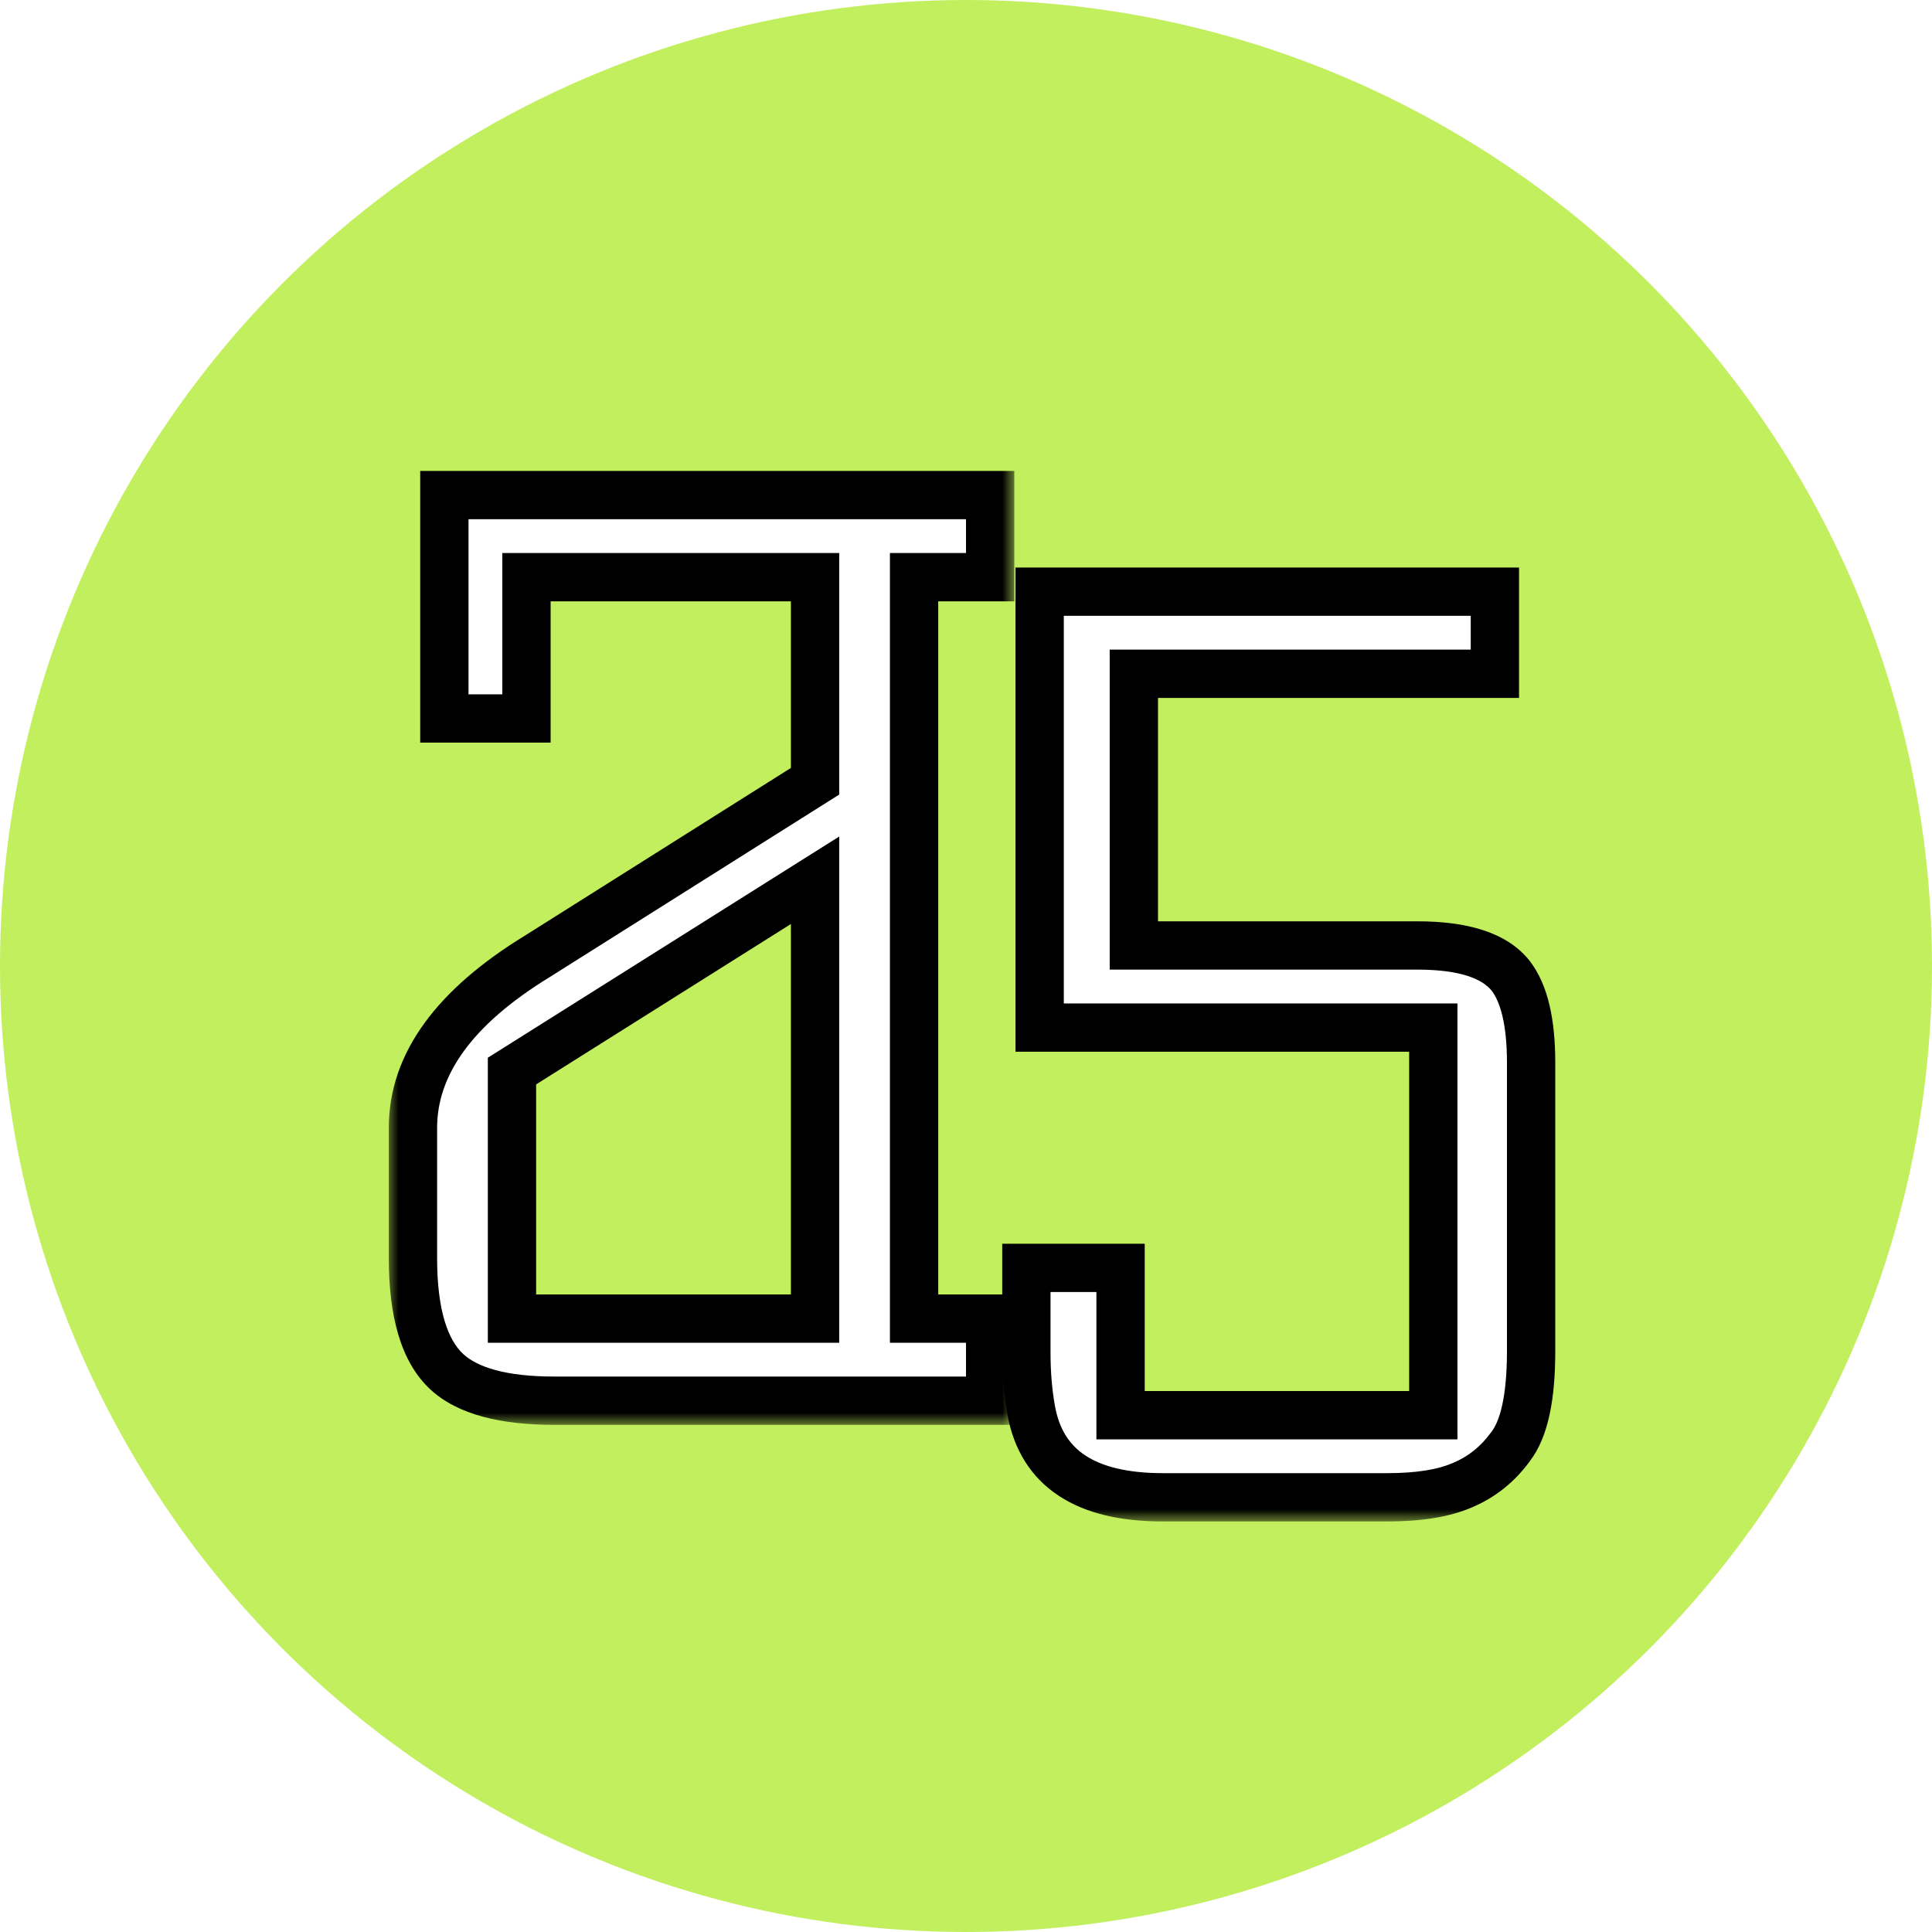 <svg width="80" height="80" viewBox="0 0 80 80" fill="none" xmlns="http://www.w3.org/2000/svg">
<circle cx="40" cy="40" r="40" fill="#C1EF5D"/>
<mask id="path-2-outside-1_20_13051" maskUnits="userSpaceOnUse" x="16" y="19" width="26" height="40" fill="black">
<rect fill="white" x="16" y="19" width="26" height="40"/>
<path d="M22.25 39.6C18.817 41.7 17.1 44.067 17.1 46.7V52.1C17.1 54.367 17.567 55.933 18.5 56.8C19.367 57.6 20.85 58 22.95 58H41V54.6H37.85V23.9H41V20.5H18.4V29.75H21.8V23.9H33.75V32.35L22.25 39.6ZM21.2 44.35L33.75 36.45V54.6H21.2V44.35Z"/>
</mask>
<path d="M22.25 39.6C18.817 41.7 17.1 44.067 17.1 46.7V52.1C17.1 54.367 17.567 55.933 18.5 56.8C19.367 57.6 20.85 58 22.95 58H41V54.6H37.85V23.9H41V20.5H18.4V29.75H21.8V23.9H33.75V32.35L22.25 39.6ZM21.2 44.35L33.75 36.45V54.6H21.2V44.35Z" fill="white"/>
<path d="M22.25 39.6L22.783 40.446L22.772 40.453L22.25 39.6ZM18.5 56.8L17.822 57.535L17.82 57.533L18.5 56.8ZM41 58H42V59H41V58ZM41 54.6V53.6H42V54.6H41ZM37.85 54.6V55.6H36.85V54.6H37.85ZM37.85 23.9H36.85V22.9H37.85V23.9ZM41 23.9H42V24.9H41V23.9ZM41 20.5V19.5H42V20.5H41ZM18.4 20.5H17.4V19.5H18.4V20.5ZM18.4 29.75V30.75H17.4V29.75H18.4ZM21.8 29.75H22.8V30.75H21.8V29.75ZM21.8 23.9H20.8V22.9H21.8V23.9ZM33.75 23.9V22.9H34.75V23.9H33.75ZM33.75 32.35H34.75V32.902L34.283 33.196L33.75 32.35ZM21.2 44.35H20.2V43.798L20.667 43.504L21.2 44.35ZM33.75 36.45L33.217 35.604L34.75 34.639V36.45H33.75ZM33.75 54.6H34.75V55.6H33.75V54.6ZM21.2 54.6V55.6H20.2V54.6H21.2ZM22.772 40.453C19.468 42.474 18.1 44.574 18.1 46.7H16.1C16.1 43.559 18.165 40.926 21.728 38.747L22.772 40.453ZM18.1 46.7V52.1H16.1V46.7H18.1ZM18.1 52.1C18.1 54.29 18.562 55.493 19.18 56.067L17.82 57.533C16.571 56.373 16.1 54.444 16.1 52.1H18.1ZM19.178 56.065C19.762 56.604 20.923 57 22.95 57V59C20.777 59 18.972 58.596 17.822 57.535L19.178 56.065ZM22.95 57H41V59H22.95V57ZM40 58V54.6H42V58H40ZM41 55.6H37.85V53.6H41V55.6ZM36.85 54.6V23.9H38.85V54.6H36.85ZM37.85 22.9H41V24.9H37.85V22.9ZM40 23.9V20.5H42V23.9H40ZM41 21.5H18.4V19.5H41V21.5ZM19.4 20.5V29.75H17.4V20.5H19.4ZM18.4 28.75H21.8V30.75H18.4V28.75ZM20.8 29.75V23.9H22.8V29.75H20.8ZM21.8 22.9H33.75V24.9H21.8V22.9ZM34.75 23.9V32.35H32.75V23.9H34.75ZM34.283 33.196L22.783 40.446L21.717 38.754L33.217 31.504L34.283 33.196ZM20.667 43.504L33.217 35.604L34.283 37.296L21.733 45.196L20.667 43.504ZM34.75 36.45V54.6H32.75V36.45H34.75ZM33.75 55.6H21.2V53.6H33.75V55.6ZM20.2 54.6V44.35H22.2V54.6H20.2Z" fill="black" mask="url(#path-2-outside-1_20_13051)"/>
<g filter="url(#filter0_d_20_13051)">
<mask id="path-4-outside-2_20_13051" maskUnits="userSpaceOnUse" x="41" y="19" width="24" height="40" fill="black">
<rect fill="white" x="41" y="19" width="24" height="40"/>
<path d="M58.7 35.15C60.6 35.15 61.883 35.567 62.55 36.4C63.117 37.133 63.4 38.333 63.4 40L63.4 51.95C63.4 53.85 63.117 55.167 62.55 55.9C62.017 56.633 61.35 57.167 60.55 57.5C59.783 57.833 58.75 58 57.45 58L48.15 58C44.95 58 43.133 56.8 42.7 54.4C42.567 53.667 42.5 52.867 42.5 52V48.5H46.4L46.4 54.6L59.35 54.6L59.35 38.55H43.05L43.05 20.5L61.9 20.5V23.9L46.95 23.9L46.95 35.15H58.7Z"/>
</mask>
<path d="M58.7 35.15C60.6 35.15 61.883 35.567 62.55 36.4C63.117 37.133 63.4 38.333 63.4 40L63.4 51.95C63.4 53.85 63.117 55.167 62.55 55.9C62.017 56.633 61.35 57.167 60.55 57.5C59.783 57.833 58.75 58 57.45 58L48.15 58C44.95 58 43.133 56.8 42.7 54.4C42.567 53.667 42.5 52.867 42.5 52V48.5H46.4L46.4 54.6L59.35 54.6L59.35 38.55H43.05L43.05 20.5L61.9 20.5V23.9L46.95 23.9L46.95 35.15H58.7Z" fill="white"/>
<path d="M62.55 36.4L63.341 35.789L63.336 35.782L63.331 35.775L62.55 36.4ZM62.55 55.9L61.759 55.289L61.75 55.3L61.741 55.312L62.55 55.9ZM60.55 57.5L60.165 56.577L60.158 56.58L60.151 56.583L60.55 57.5ZM42.7 54.4L43.684 54.222L43.684 54.221L42.7 54.4ZM42.5 48.5V47.5H41.5V48.5H42.5ZM46.4 48.5H47.4V47.5H46.4V48.5ZM46.4 54.6H45.4V55.6H46.4V54.6ZM59.35 54.6V55.6H60.35V54.6H59.35ZM59.35 38.55H60.35V37.55H59.35V38.55ZM43.05 38.55H42.05V39.55H43.05V38.55ZM43.05 20.5V19.5H42.05V20.5H43.05ZM61.9 20.5H62.9V19.5H61.9V20.5ZM61.9 23.9V24.9H62.9V23.9H61.9ZM46.95 23.9V22.9H45.95V23.9H46.95ZM46.95 35.15H45.95V36.15H46.95V35.15ZM58.7 36.15C60.522 36.15 61.398 36.561 61.769 37.025L63.331 35.775C62.368 34.572 60.678 34.15 58.7 34.15V36.15ZM61.759 37.011C62.118 37.477 62.4 38.399 62.4 40H64.4C64.4 38.268 64.115 36.79 63.341 35.789L61.759 37.011ZM62.4 40L62.4 51.95H64.4L64.4 40H62.4ZM62.4 51.95C62.4 53.821 62.107 54.838 61.759 55.289L63.341 56.511C64.127 55.495 64.4 53.879 64.4 51.95H62.4ZM61.741 55.312C61.311 55.904 60.788 56.318 60.165 56.577L60.935 58.423C61.912 58.016 62.723 57.363 63.359 56.488L61.741 55.312ZM60.151 56.583C59.561 56.84 58.681 57 57.45 57V59C58.819 59 60.006 58.827 60.949 58.417L60.151 56.583ZM57.45 57L48.15 57V59L57.45 59V57ZM48.15 57C46.659 57 45.623 56.718 44.939 56.266C44.287 55.835 43.859 55.189 43.684 54.222L41.716 54.578C41.975 56.011 42.672 57.165 43.836 57.934C44.968 58.682 46.441 59 48.15 59V57ZM43.684 54.221C43.563 53.555 43.5 52.816 43.5 52H41.5C41.5 52.917 41.571 53.778 41.716 54.579L43.684 54.221ZM43.5 52V48.5H41.5V52H43.5ZM42.5 49.5H46.4V47.5H42.5V49.5ZM45.4 48.5L45.4 54.6H47.4L47.4 48.5H45.4ZM46.4 55.6L59.35 55.6V53.6L46.4 53.6V55.6ZM60.35 54.6L60.35 38.55H58.35L58.35 54.6H60.35ZM59.35 37.55H43.05V39.55H59.35V37.55ZM44.05 38.55L44.05 20.5H42.05L42.05 38.55H44.05ZM43.05 21.5L61.9 21.5V19.5L43.05 19.5V21.5ZM60.9 20.5V23.9H62.9V20.5H60.9ZM61.9 22.9L46.95 22.9V24.9L61.9 24.9V22.9ZM45.95 23.9L45.95 35.15H47.95L47.95 23.9H45.95ZM46.95 36.15H58.7V34.15H46.95V36.15Z" fill="black" mask="url(#path-4-outside-2_20_13051)"/>
</g>
<defs>
<filter id="filter0_d_20_13051" x="38.5" y="20.5" width="28.9" height="45.5" filterUnits="userSpaceOnUse" color-interpolation-filters="sRGB">
<feFlood flood-opacity="0" result="BackgroundImageFix"/>
<feColorMatrix in="SourceAlpha" type="matrix" values="0 0 0 0 0 0 0 0 0 0 0 0 0 0 0 0 0 0 127 0" result="hardAlpha"/>
<feOffset dy="4"/>
<feGaussianBlur stdDeviation="2"/>
<feComposite in2="hardAlpha" operator="out"/>
<feColorMatrix type="matrix" values="0 0 0 0 0 0 0 0 0 0 0 0 0 0 0 0 0 0 0.25 0"/>
<feBlend mode="normal" in2="BackgroundImageFix" result="effect1_dropShadow_20_13051"/>
<feBlend mode="normal" in="SourceGraphic" in2="effect1_dropShadow_20_13051" result="shape"/>
</filter>
</defs>
</svg>
